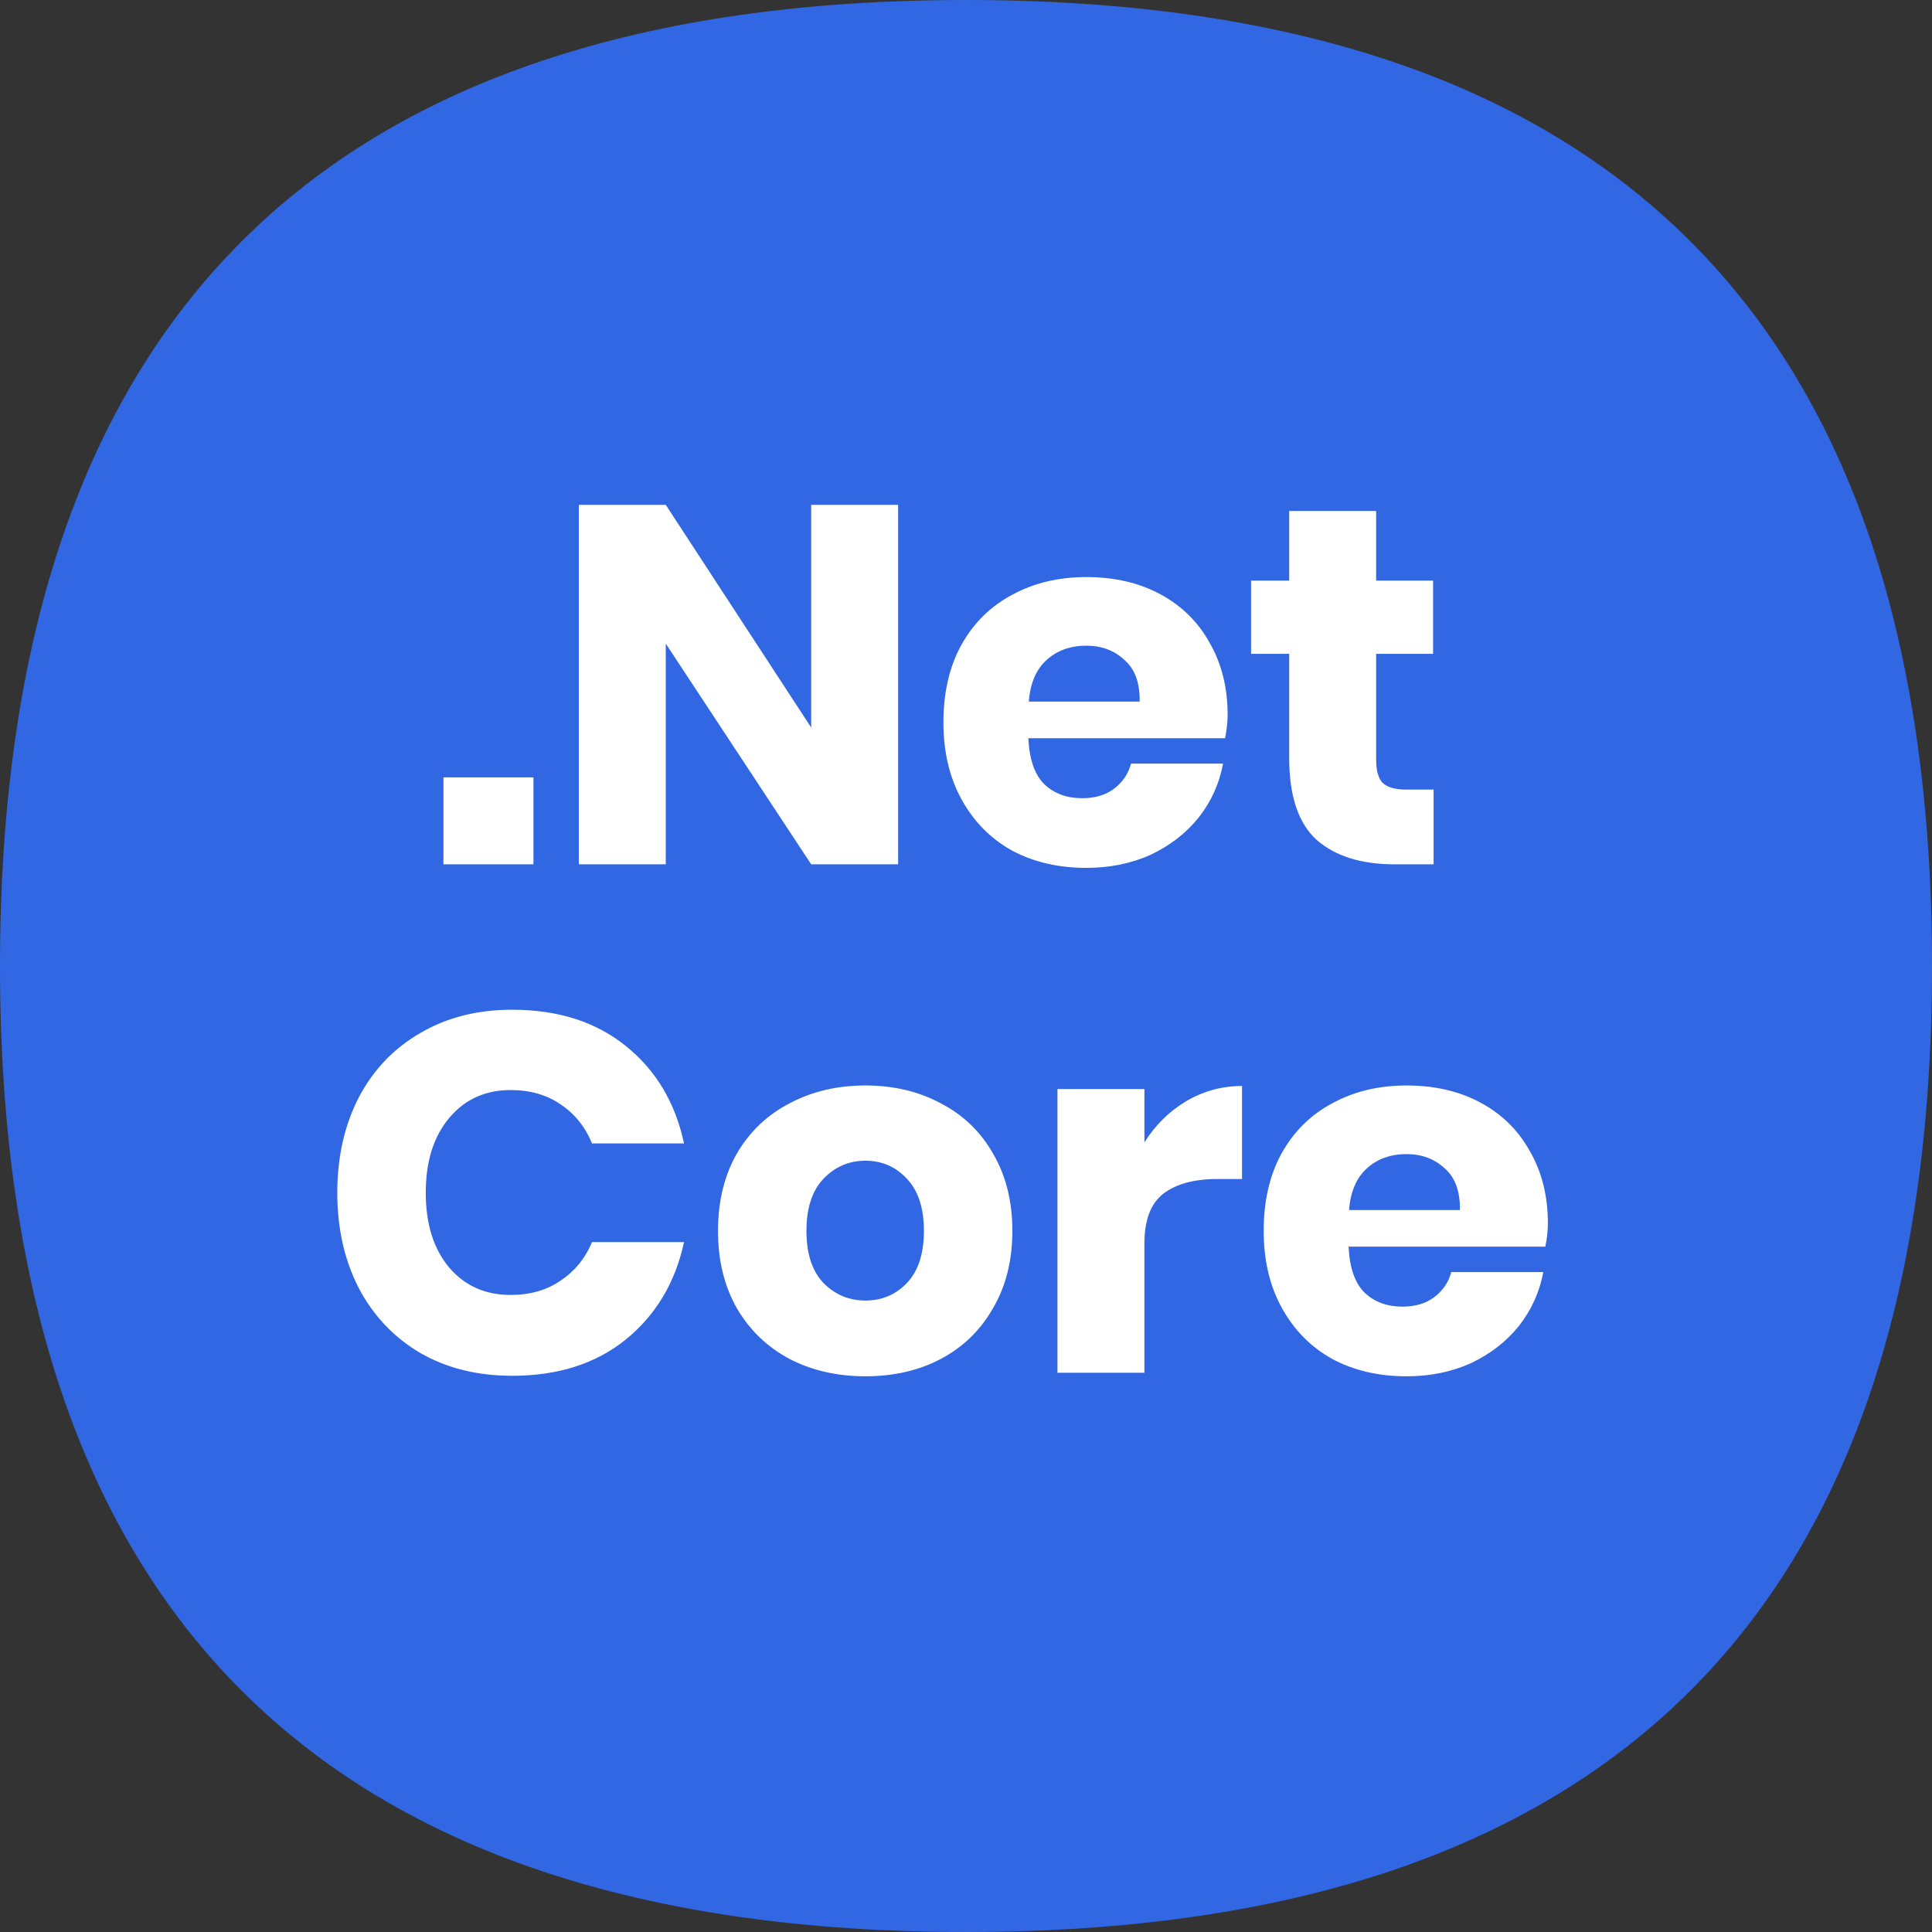 <svg width="38" height="38" viewBox="0 0 38 38" fill="none" xmlns="http://www.w3.org/2000/svg">
<rect x="0" y="0" width="38" height="38" fill="#333333" stroke="none"/>
<path d="M38 19C38 31.667 31.667 38 19 38C6.333 38 0 31.667 0 19C0 6.333 6.333 0 19 0C31.667 0 38 6.333 38 19Z" fill="#3267E3"/>
<path d="M10.492 15.29V17H8.722V15.29H10.492ZM17.665 17H15.955L13.095 12.66V17H11.385V9.93H13.095L15.955 14.31V9.93H17.665V17ZM24.146 14.06C24.146 14.2 24.129 14.353 24.096 14.52H20.226C20.246 14.94 20.352 15.243 20.546 15.43C20.739 15.61 20.986 15.7 21.286 15.7C21.539 15.7 21.749 15.637 21.916 15.51C22.082 15.383 22.192 15.22 22.246 15.02H24.056C23.983 15.413 23.823 15.767 23.576 16.08C23.329 16.387 23.016 16.63 22.636 16.81C22.256 16.983 21.832 17.07 21.366 17.07C20.819 17.07 20.332 16.957 19.906 16.73C19.486 16.497 19.156 16.163 18.916 15.73C18.676 15.297 18.556 14.79 18.556 14.21C18.556 13.623 18.672 13.117 18.906 12.69C19.146 12.257 19.479 11.927 19.906 11.7C20.332 11.467 20.819 11.35 21.366 11.35C21.919 11.35 22.406 11.463 22.826 11.69C23.246 11.917 23.569 12.237 23.796 12.65C24.029 13.057 24.146 13.527 24.146 14.06ZM22.416 13.8C22.422 13.433 22.323 13.16 22.116 12.98C21.916 12.793 21.666 12.7 21.366 12.7C21.052 12.7 20.793 12.793 20.586 12.98C20.379 13.167 20.262 13.44 20.236 13.8H22.416ZM28.197 15.53V17H27.427C26.774 17 26.264 16.84 25.897 16.52C25.537 16.193 25.357 15.657 25.357 14.91V12.86H24.607V11.42H25.357V10.05H27.067V11.42H28.187V12.86H27.067V14.94C27.067 15.16 27.111 15.313 27.197 15.4C27.291 15.487 27.444 15.53 27.657 15.53H28.197ZM10.074 19.86C10.974 19.86 11.717 20.097 12.304 20.57C12.897 21.043 13.281 21.683 13.454 22.49H11.644C11.511 22.163 11.304 21.907 11.024 21.72C10.751 21.533 10.424 21.44 10.044 21.44C9.544 21.44 9.141 21.623 8.834 21.99C8.527 22.357 8.374 22.847 8.374 23.46C8.374 24.073 8.527 24.563 8.834 24.93C9.141 25.29 9.544 25.47 10.044 25.47C10.424 25.47 10.751 25.377 11.024 25.19C11.304 25.003 11.511 24.75 11.644 24.43H13.454C13.281 25.23 12.897 25.87 12.304 26.35C11.717 26.823 10.974 27.06 10.074 27.06C9.387 27.06 8.784 26.91 8.264 26.61C7.744 26.303 7.341 25.877 7.054 25.33C6.774 24.783 6.634 24.16 6.634 23.46C6.634 22.76 6.774 22.137 7.054 21.59C7.341 21.043 7.744 20.62 8.264 20.32C8.784 20.013 9.387 19.86 10.074 19.86ZM17.022 21.35C17.576 21.35 18.069 21.467 18.502 21.7C18.942 21.927 19.286 22.257 19.532 22.69C19.786 23.123 19.912 23.63 19.912 24.21C19.912 24.79 19.786 25.297 19.532 25.73C19.286 26.163 18.942 26.497 18.502 26.73C18.069 26.957 17.576 27.07 17.022 27.07C16.469 27.07 15.972 26.957 15.532 26.73C15.092 26.497 14.746 26.163 14.492 25.73C14.246 25.297 14.122 24.79 14.122 24.21C14.122 23.63 14.246 23.123 14.492 22.69C14.746 22.257 15.092 21.927 15.532 21.7C15.972 21.467 16.469 21.35 17.022 21.35ZM17.022 22.83C16.696 22.83 16.419 22.95 16.192 23.19C15.972 23.423 15.862 23.763 15.862 24.21C15.862 24.657 15.972 24.997 16.192 25.23C16.419 25.463 16.696 25.58 17.022 25.58C17.349 25.58 17.622 25.463 17.842 25.23C18.062 24.997 18.172 24.657 18.172 24.21C18.172 23.763 18.062 23.423 17.842 23.19C17.622 22.95 17.349 22.83 17.022 22.83ZM22.509 22.47C22.722 22.13 22.996 21.86 23.329 21.66C23.669 21.46 24.036 21.36 24.429 21.36V23.19H23.939C23.486 23.19 23.132 23.287 22.879 23.48C22.632 23.673 22.509 24 22.509 24.46V27H20.799V21.42H22.509V22.47ZM30.445 24.06C30.445 24.2 30.428 24.353 30.395 24.52H26.525C26.545 24.94 26.651 25.243 26.845 25.43C27.038 25.61 27.285 25.7 27.585 25.7C27.838 25.7 28.048 25.637 28.215 25.51C28.381 25.383 28.491 25.22 28.545 25.02H30.355C30.281 25.413 30.121 25.767 29.875 26.08C29.628 26.387 29.315 26.63 28.935 26.81C28.555 26.983 28.131 27.07 27.665 27.07C27.118 27.07 26.631 26.957 26.205 26.73C25.785 26.497 25.455 26.163 25.215 25.73C24.975 25.297 24.855 24.79 24.855 24.21C24.855 23.623 24.971 23.117 25.205 22.69C25.445 22.257 25.778 21.927 26.205 21.7C26.631 21.467 27.118 21.35 27.665 21.35C28.218 21.35 28.705 21.463 29.125 21.69C29.545 21.917 29.868 22.237 30.095 22.65C30.328 23.057 30.445 23.527 30.445 24.06ZM28.715 23.8C28.721 23.433 28.621 23.16 28.415 22.98C28.215 22.793 27.965 22.7 27.665 22.7C27.351 22.7 27.091 22.793 26.885 22.98C26.678 23.167 26.561 23.44 26.535 23.8H28.715Z" fill="white"/>
</svg>
